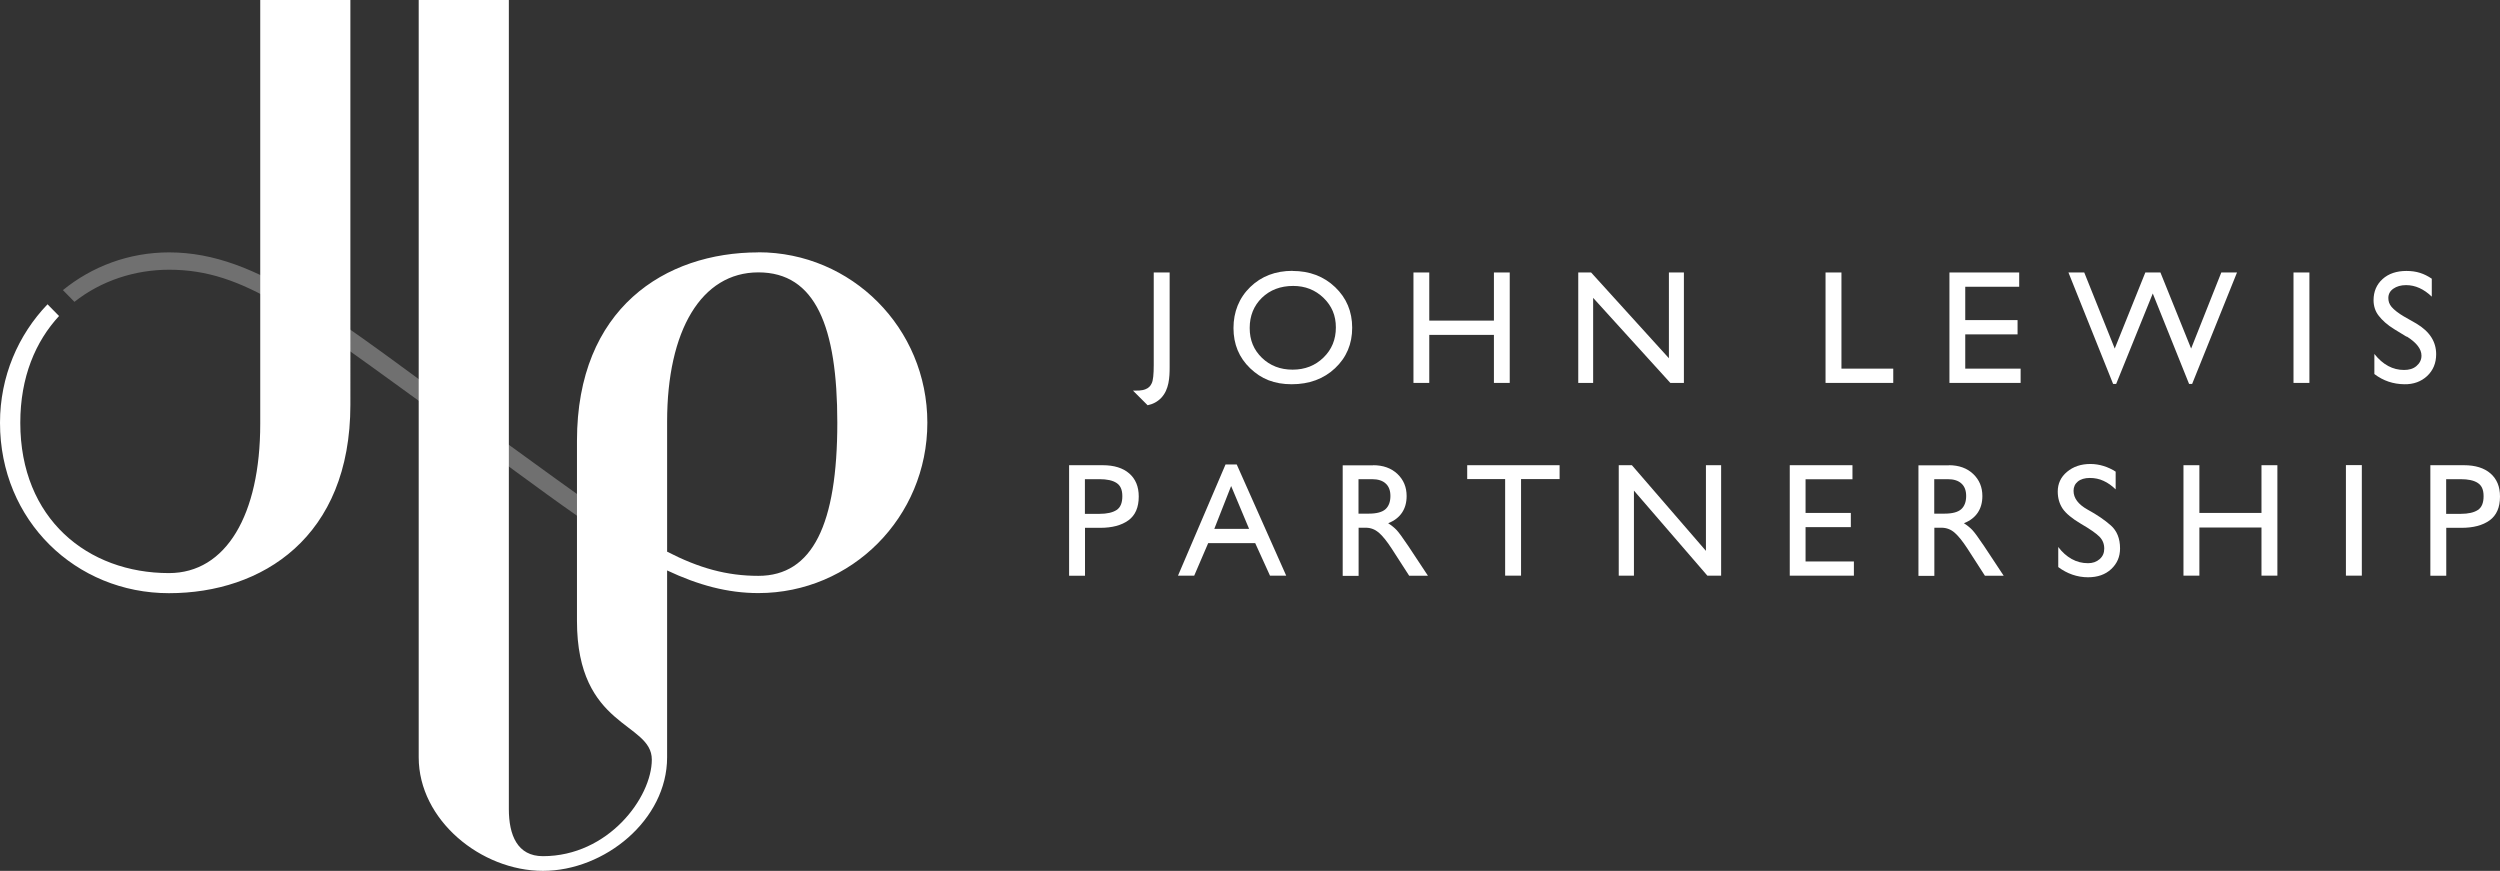 <svg viewBox="0 0 245.16 85.4" xmlns="http://www.w3.org/2000/svg"><rect x="0" y="0" width="245.16" height="85.4" fill="#333333" stroke="none"/><g fill="#fff"><path d="m16.58 24.75c-3.94 0-7.56 1.38-10.41 3.7l1.13 1.15c2.64-2.09 5.96-3.15 9.28-3.15 7.41 0 12.62 4.29 27.04 14.71 5.06 3.66 9.26 6.83 12.97 9.42v-2.13c-2.63-1.87-5.65-4.09-9.25-6.69-14.47-10.46-21.97-17.01-30.76-17.01" opacity=".3"/><path d="m34.36 0h-8.84v41.57c0 8.92-3.35 14.63-8.95 14.63-7.97 0-14.58-5.32-14.58-14.74 0-4.49 1.5-7.98 3.8-10.47l-1.13-1.15c-2.88 3-4.66 7.09-4.66 11.62 0 9.61 7.44 16.71 16.57 16.71s17.79-5.48 17.79-18.48z"/><path d="m74.37 56.47c-3.09 0-5.8-.75-8.95-2.37v-12.76c0-8.92 3.35-14.63 8.95-14.63s7.74 5.32 7.74 14.74c0 9.94-2.41 15.02-7.74 15.02m0-31.72c-9.14 0-17.79 5.48-17.79 18.48v17.66c0 10.54 7.34 9.89 7.34 13.6s-4.26 9.47-10.68 9.47c-2.51 0-3.34-2.07-3.34-4.62v-79.34h-8.84v74.27c0 6.15 6.12 11.13 12.18 11.13s12.18-4.99 12.18-11.13v-18.33c3.06 1.44 5.93 2.22 8.95 2.22 9.14 0 16.57-7.43 16.57-16.71s-7.43-16.71-16.57-16.71"/><path d="m108.14 45.62c1.11 0 1.98.27 2.6.81s.93 1.29.93 2.26c0 1.07-.34 1.85-1.02 2.34s-1.6.73-2.76.73h-1.49v4.7h-1.56v-10.84h3.31zm-1.75 4.77h1.43c.74 0 1.3-.13 1.68-.38s.56-.7.56-1.35-.19-1.05-.57-1.3-.94-.37-1.67-.37h-1.43z"/><path d="m121.28 45.55 4.85 10.9h-1.59l-1.45-3.19h-4.61l-1.37 3.19h-1.59l4.66-10.9zm-2.21 6.31h3.42l-1.76-4.2-1.65 4.2z"/><path d="m134.65 45.62c.99 0 1.79.29 2.39.86s.9 1.29.9 2.16c0 .64-.15 1.18-.45 1.63s-.75.8-1.36 1.04c.34.22.61.44.82.66s.6.75 1.17 1.6l1.91 2.89h-1.84l-1.72-2.67c-.47-.72-.89-1.24-1.26-1.56-.38-.32-.8-.48-1.28-.48h-.7v4.72h-1.56v-10.84h2.99zm-1.43 4.75h1c.78 0 1.33-.15 1.65-.44s.48-.73.48-1.29c0-.53-.15-.94-.46-1.22-.31-.29-.76-.43-1.35-.43h-1.32v3.39z"/><path d="m152.94 45.62v1.36h-3.78v9.47h-1.56v-9.47h-3.72v-1.36z"/><path d="m160.03 45.62 7.26 8.4v-8.4h1.49v10.83h-1.35l-7.2-8.34v8.34h-1.49v-10.83z"/><path d="m181.66 45.62v1.38h-4.6v3.3h4.44v1.39h-4.44v3.37h4.74v1.39h-6.29v-10.83z"/><path d="m191.11 45.62c.99 0 1.79.29 2.39.86s.9 1.29.9 2.16c0 .64-.15 1.18-.45 1.63s-.75.8-1.36 1.04c.34.22.61.44.82.66s.6.75 1.17 1.6l1.91 2.89h-1.84l-1.72-2.67c-.47-.72-.89-1.24-1.26-1.56s-.8-.48-1.28-.48h-.7v4.72h-1.56v-10.84h2.99zm-1.43 4.75h1c.78 0 1.33-.15 1.65-.44s.48-.73.48-1.29c0-.53-.15-.94-.46-1.22-.31-.29-.76-.43-1.35-.43h-1.32v3.39z"/><path d="m207.47 46.23v1.76c-.37-.36-.76-.64-1.18-.83-.42-.2-.87-.29-1.36-.29s-.89.12-1.17.35-.42.54-.42.91c0 .72.46 1.33 1.37 1.84.92.5 1.68 1.02 2.28 1.55s.91 1.28.91 2.26c0 .82-.29 1.49-.87 2.03s-1.34.8-2.27.8c-.54 0-1.05-.09-1.54-.26s-.95-.42-1.38-.74v-1.97c.38.51.82.9 1.32 1.18s1.03.41 1.6.41c.46 0 .83-.13 1.14-.4s.45-.61.45-1.03c0-.47-.16-.86-.48-1.18s-.92-.74-1.8-1.25c-.88-.52-1.48-1.02-1.8-1.49-.32-.48-.48-1.04-.48-1.68 0-.77.3-1.42.91-1.93s1.37-.77 2.29-.77c.44 0 .88.07 1.3.2s.82.32 1.19.56"/><path d="m215.68 45.62v4.68h6.09v-4.68h1.56v10.83h-1.56v-4.72h-6.09v4.72h-1.56v-10.83z"/><path d="m230.05 45.61h1.56v10.84h-1.56z"/><path d="m241.63 45.62c1.11 0 1.98.27 2.6.81s.93 1.29.93 2.26c0 1.07-.34 1.85-1.02 2.34s-1.6.73-2.76.73h-1.49v4.7h-1.56v-10.84h3.31zm-1.75 4.77h1.43c.74 0 1.3-.13 1.68-.38s.56-.7.56-1.35-.19-1.05-.57-1.3-.94-.37-1.67-.37h-1.43z"/><path d="m113.15 26.72h1.55v9.27c0 1.04-.06 2.2-.81 3.01-.37.39-.82.63-1.35.74-.03-.02-1.44-1.44-1.44-1.44.42 0 .86.03 1.25-.14.28-.11.47-.3.59-.57.14-.27.2-.89.2-1.78v-9.09z"/><path d="m126.81 28.04c-1.24 0-2.26.39-3.06 1.16-.8.78-1.2 1.77-1.2 2.97s.4 2.14 1.2 2.92c.8.77 1.8 1.16 3.01 1.16s2.22-.4 3.03-1.19 1.21-1.77 1.21-2.95-.4-2.11-1.21-2.9c-.81-.78-1.8-1.17-2.98-1.17m-.06-1.47c1.67 0 3.07.53 4.18 1.59s1.67 2.39 1.67 3.98-.56 2.92-1.68 3.97-2.54 1.57-4.25 1.57-2.99-.52-4.08-1.57-1.63-2.36-1.63-3.94.55-2.96 1.64-4.02 2.48-1.59 4.15-1.59"/><path d="m146.5 26.72h1.55v10.83h-1.55v-4.71h-6.34v4.71h-1.55v-10.83h1.55v4.72h6.34z"/><path d="m163.66 26.72h1.47v10.83h-1.33l-7.57-8.34v8.34h-1.46v-10.83h1.26l7.63 8.41z"/><path d="m179.02 26.72v10.83h6.64v-1.4h-5.08v-9.43z"/><path d="m191.17 26.72v10.83h6.98v-1.4h-5.43v-3.36h5.13v-1.4h-5.13v-3.27h5.29v-1.4z"/><path d="m217.83 26.72-2.96 7.46-3.01-7.46h-1.48l-3 7.46-2.99-7.46h-1.55l4.38 10.93h.3l3.59-8.87 3.56 8.87h.3l4.4-10.93z"/><path d="m224.91 26.72h1.56v10.83h-1.56z"/><path d="m236 33.02-1.18-.72c-.74-.45-1.21-.9-1.54-1.32-.35-.43-.52-.97-.52-1.54 0-.85.3-1.55.89-2.08s1.38-.79 2.33-.79c1 0 1.73.25 2.49.76v1.76c-.78-.75-1.62-1.13-2.52-1.13-.51 0-.92.12-1.25.35s-.49.54-.49.91c0 .32.08.59.32.88.24.28.67.62 1.2.93l1.23.7c1.32.79 1.94 1.79 1.94 3.01 0 .87-.3 1.58-.88 2.13-.58.54-1.33.83-2.26.81-1.07-.02-2.02-.32-2.92-1v-1.97c.84 1.06 1.81 1.57 2.91 1.57.48 0 .89-.11 1.21-.38s.5-.61.5-1.02c0-.66-.49-1.28-1.44-1.88"/></g></svg>
